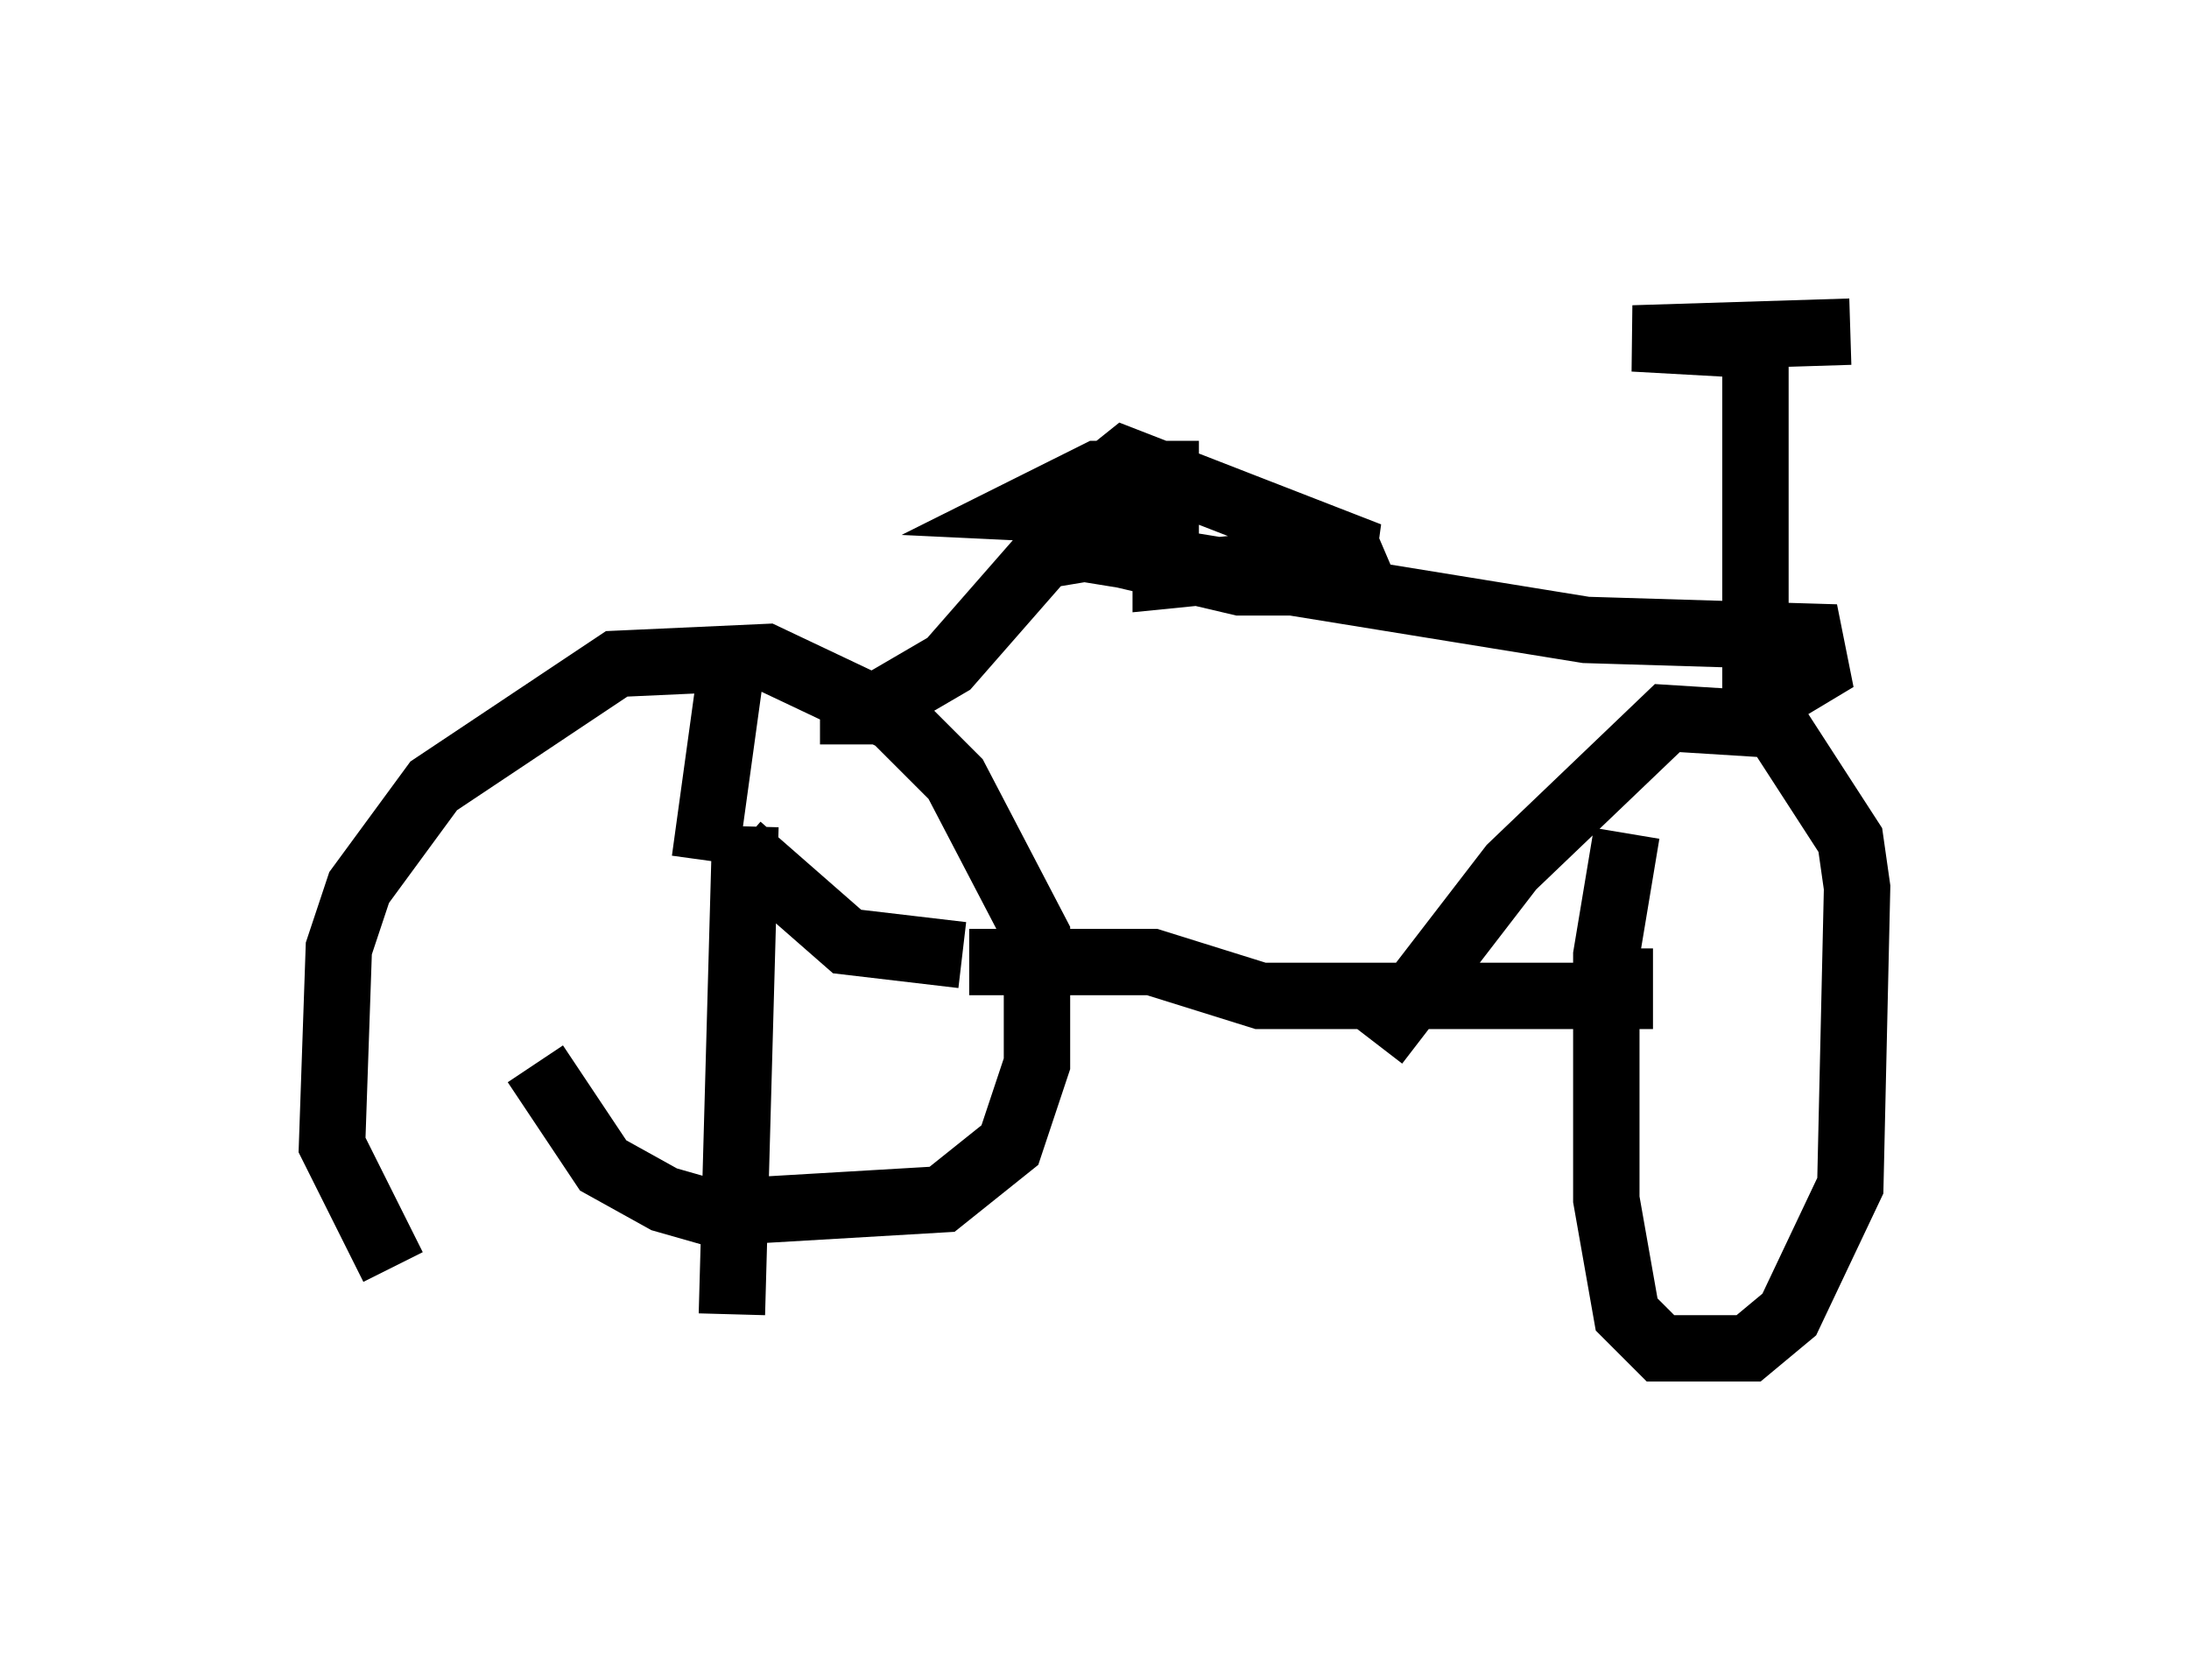 <?xml version="1.0" encoding="utf-8" ?>
<svg baseProfile="full" height="25.313" version="1.1" width="32.969" xmlns="http://www.w3.org/2000/svg" xmlns:ev="http://www.w3.org/2001/xml-events" xmlns:xlink="http://www.w3.org/1999/xlink"><defs /><rect fill="white" height="25.313" width="32.969" x="0" y="0" /><path d="M7.042, 13.167 m1.021, 2.858 l1.021, 1.531 0.919, 0.51 l0.715, 0.204 3.471, -0.204 l1.021, -0.817 0.408, -1.225 l0.0, -1.94 -1.225, -2.348 l-0.919, -0.919 -1.94, -0.919 l-2.246, 0.102 -2.756, 1.838 l-1.123, 1.531 -0.306, 0.919 l-0.102, 2.96 0.919, 1.838 m18.579, -6.533 l-0.306, 1.838 0.0, 3.675 l0.306, 1.735 0.51, 0.51 l1.327, 0.0 0.613, -0.51 l0.919, -1.94 0.102, -4.492 l-0.102, -0.715 -1.123, -1.735 l-1.633, -0.102 -2.348, 2.246 l-2.042, 2.654 m-6.125, -1.225 l2.756, 0.0 1.633, 0.51 l5.41, 0.0 0.0, -0.715 m-12.046, -3.573 l0.715, 0.0 1.225, -0.715 l1.429, -1.633 0.613, -0.102 l7.554, 1.225 3.369, 0.102 l0.102, 0.51 -0.51, 0.306 m-0.408, 0.306 l0.0, -5.513 -1.838, -0.102 l3.267, -0.102 m-6.942, 3.471 l-0.715, 0.306 -1.531, 0.0 l-1.735, -0.408 -0.51, -1.021 l0.51, -0.408 3.675, 1.429 l-3.063, 0.306 0.0, -1.531 l-1.021, 0.0 -1.021, 0.51 l2.144, 0.102 m-7.044, 5.206 l0.408, -2.96 m0.204, 2.45 l-0.204, 7.35 m0.102, -7.044 l1.633, 1.429 1.735, 0.204 " fill="none" stroke="black" stroke-width="1" /></svg>